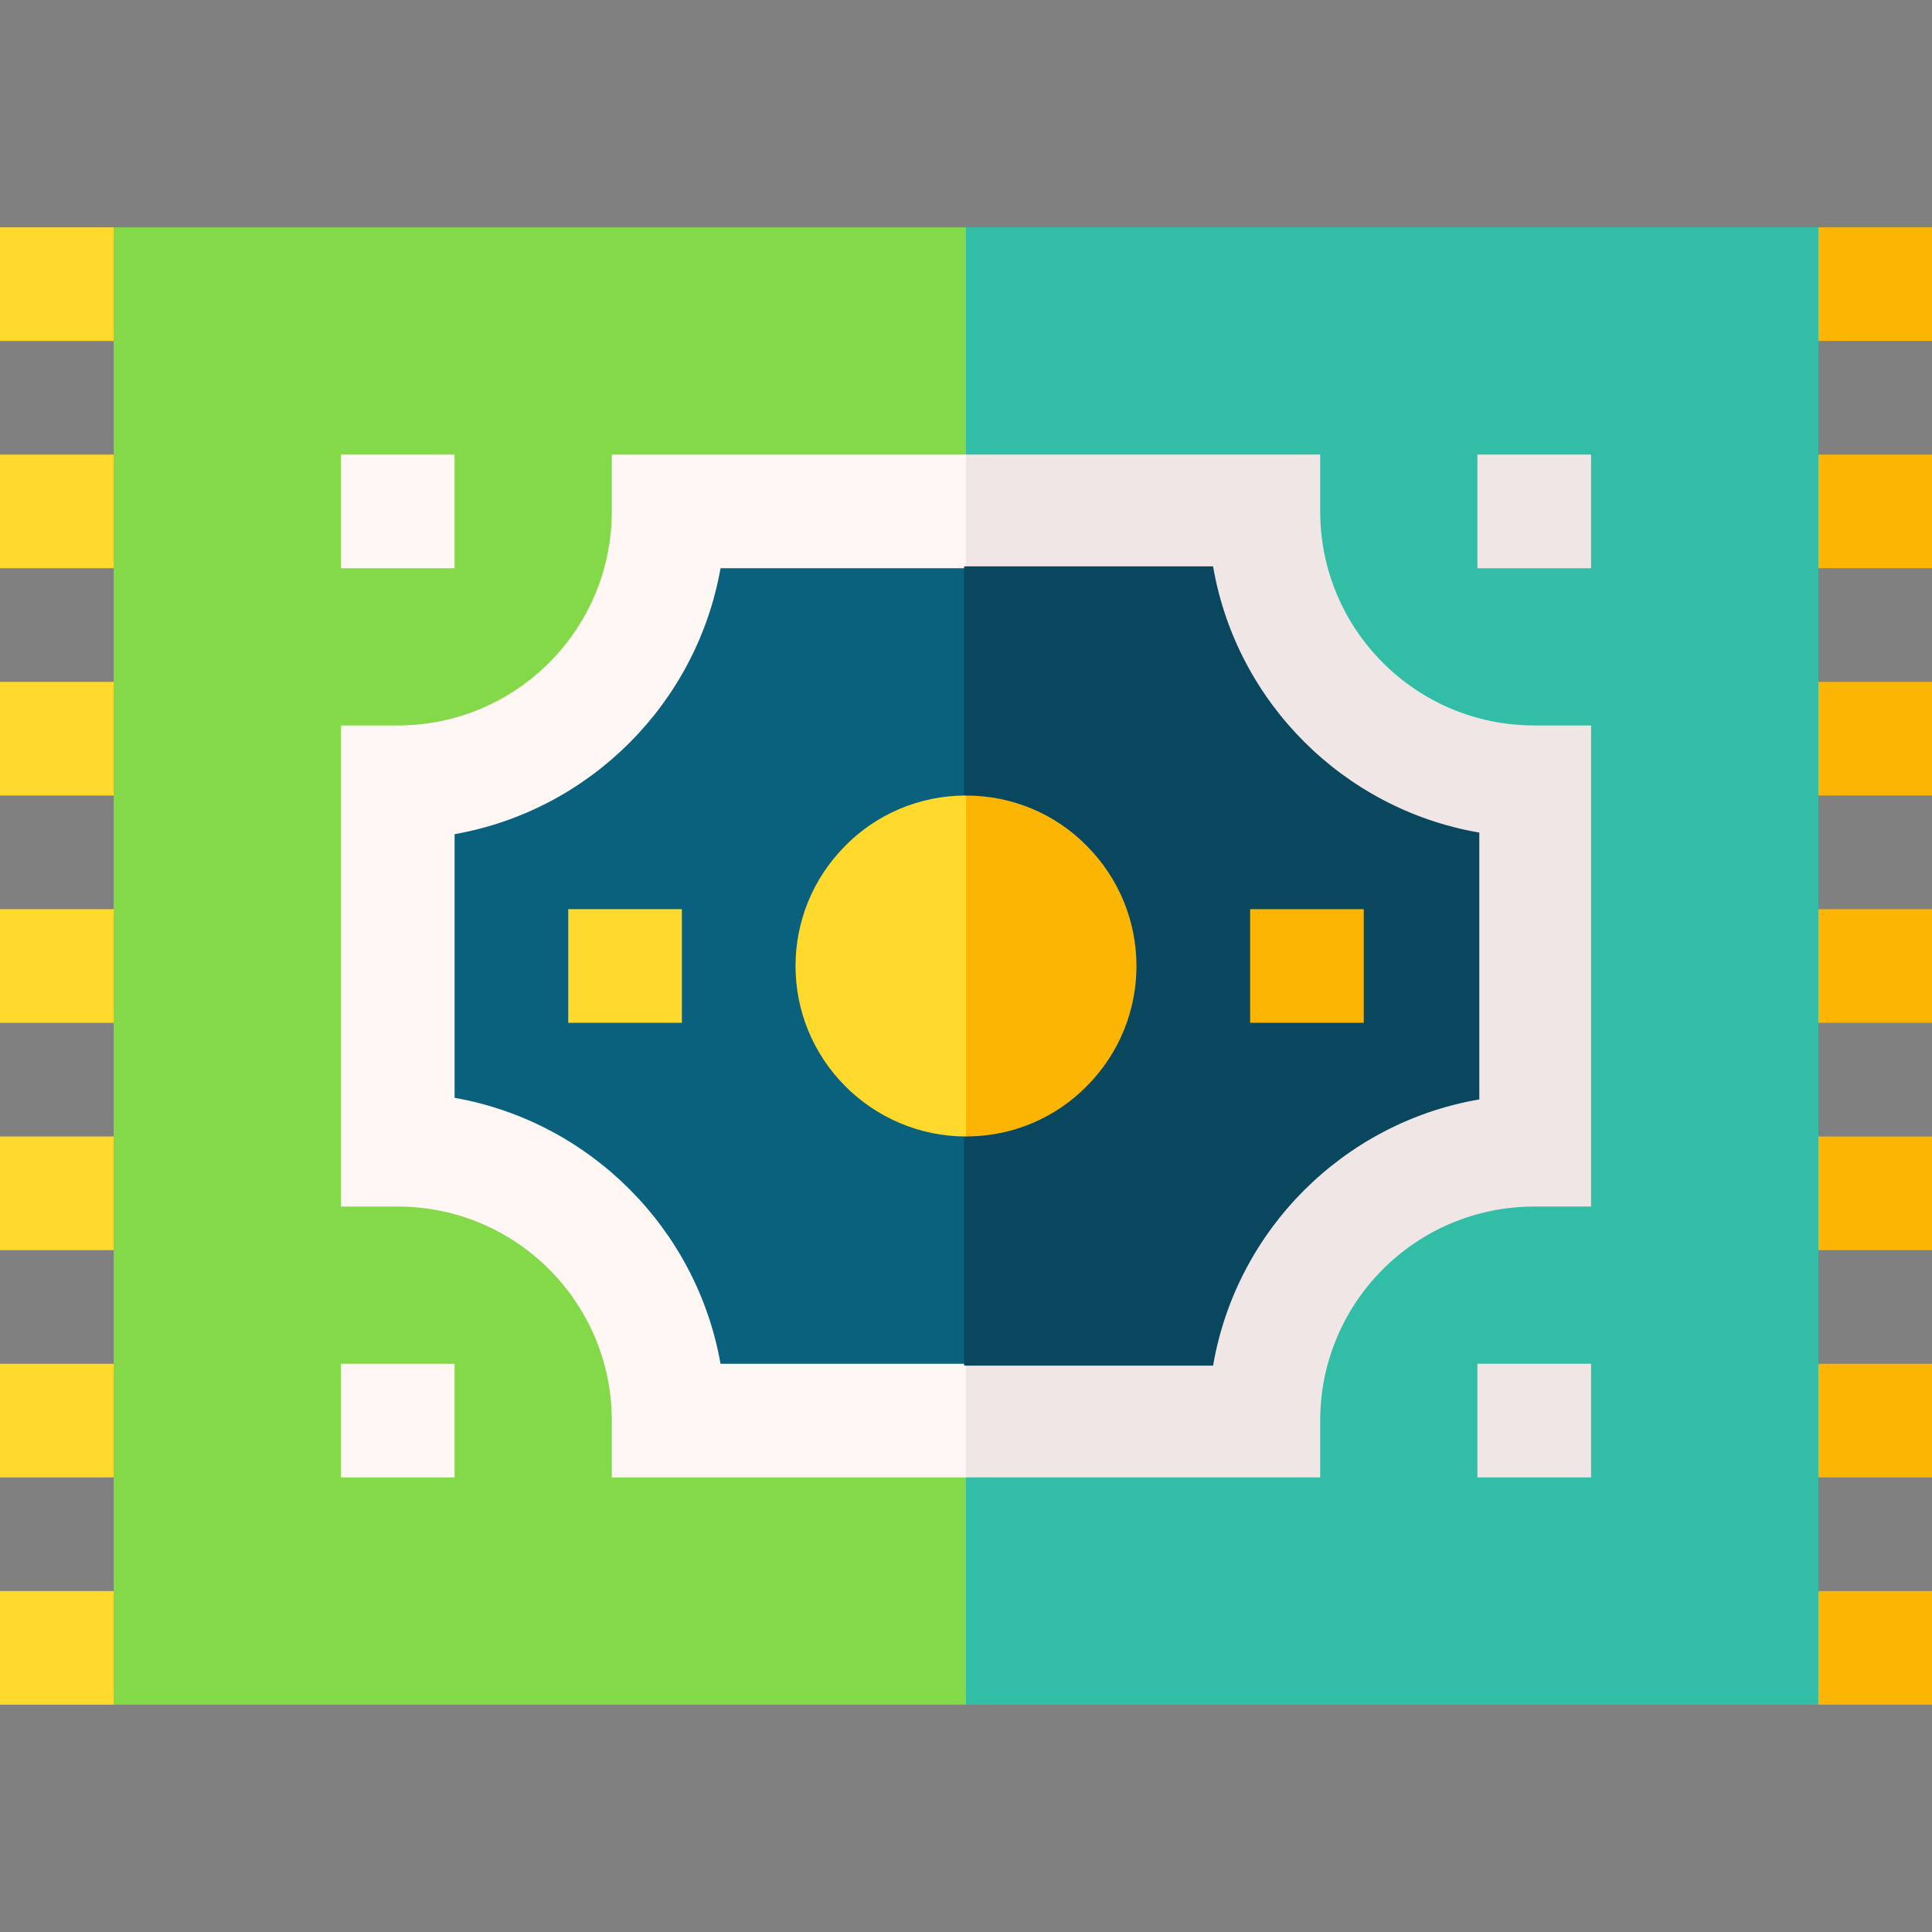 <svg id="Capa_1" enable-background="new 0 0 510 510" height="512" viewBox="0 0 510 510" width="512" xmlns="http://www.w3.org/2000/svg"><rect x="0" y="0" width="510" height="510" fill="#808080" stroke="none"/><g><g fill="#fdb504"><path d="m480 90h30c0-10.5 0-19.5 0-30-10.5 0-19.5 0-30 0l-10 15z"/><path d="m480 150h30c0-10.5 0-19.5 0-30-10.5 0-19.5 0-30 0l-10 15z"/><path d="m480 210h30c0-10.5 0-19.5 0-30-10.5 0-19.5 0-30 0l-10 15z"/><path d="m480 270h30c0-10.5 0-19.5 0-30-10.5 0-19.5 0-30 0l-10 15z"/><path d="m480 330h30c0-10.5 0-19.5 0-30-10.5 0-19.5 0-30 0l-10 15z"/><path d="m480 390h30c0-10.5 0-19.5 0-30-10.5 0-19.5 0-30 0l-10 15z"/><path d="m480 450h30c0-10.5 0-19.5 0-30-10.5 0-19.5 0-30 0l-10 15z"/></g><path d="m30 90h-30v-30h30l10 15z" fill="#ffda2d"/><path d="m30 150h-30v-30h30l10 15z" fill="#ffda2d"/><path d="m30 210h-30v-30h30l10 15z" fill="#ffda2d"/><path d="m30 270h-30v-30h30l10 15z" fill="#ffda2d"/><path d="m30 330h-30v-30h30l10 15z" fill="#ffda2d"/><path d="m30 390h-30v-30h30l10 15z" fill="#ffda2d"/><path d="m30 450h-30v-30h30l10 15z" fill="#ffda2d"/><path d="m30 60v390h225l10-195-10-195c-15.2 0-209.8 0-225 0z" fill="#83d947"/><path d="m480 60c-15.2 0-209.8 0-225 0v390h225c0-11 0-379 0-390z" fill="#32bea6"/><path d="m161.5 120v15c0 31.2-25.3 56.5-56.5 56.5-5.2 0-9.8 0-15 0v127h15c31.2 0 56.5 25.3 56.5 56.5v15h93.5l10-135-10-135c-11.3 0-82.1 0-93.5 0z" fill="#fff7f4"/><path d="m348.5 375c0-31.2 25.3-56.5 56.5-56.5h15c0-15.4 0-111.5 0-127-5.2 0-9.8 0-15 0-31.2 0-56.5-25.3-56.5-56.5 0-5.2 0-9.8 0-15-11.3 0-82.1 0-93.5 0v270h93.5v-7.5z" fill="#f0e6e6"/><path d="m190.2 150c-6.3 35.7-34.5 63.9-70.2 70.2v69.6c35.7 6.3 63.9 34.5 70.2 70.2h64.8l10-105-10-105c-17.6 0-54.5 0-64.8 0z" fill="#0a617d"/><path d="m390 289.8c0-18.7 0-58.7 0-69.6-35.7-6.3-63.9-34.5-70.2-70.2-17.6 0-54.5 0-64.8 0v210h64.8c6.3-35.7 34.5-63.9 70.2-70.2z" fill="#08475e" stroke="#08475e" stroke-miterlimit="10"/><path d="m223.2 286.8c8.1 8.1 19.4 13.2 31.8 13.2l10-45-10-45c-12.4 0-23.7 5-31.8 13.2-17.6 17.6-17.6 46 0 63.6z" fill="#ffda2d"/><path d="m286.8 223.2c-8.1-8.2-19.4-13.2-31.8-13.2v90c12.4 0 23.7-5 31.8-13.2 17.6-17.6 17.6-46 0-63.6z" fill="#fdb504"/><path d="m150 240h30v30h-30z" fill="#ffda2d"/><path d="m90 120h30v30h-30z" fill="#fff7f4"/><path d="m90 360h30v30h-30z" fill="#fff7f4"/><path d="m330 240h30v30h-30z" fill="#fdb504"/><path d="m390 120h30v30h-30z" fill="#f0e6e6"/><path d="m390 360h30v30h-30z" fill="#f0e6e6"/></g></svg>